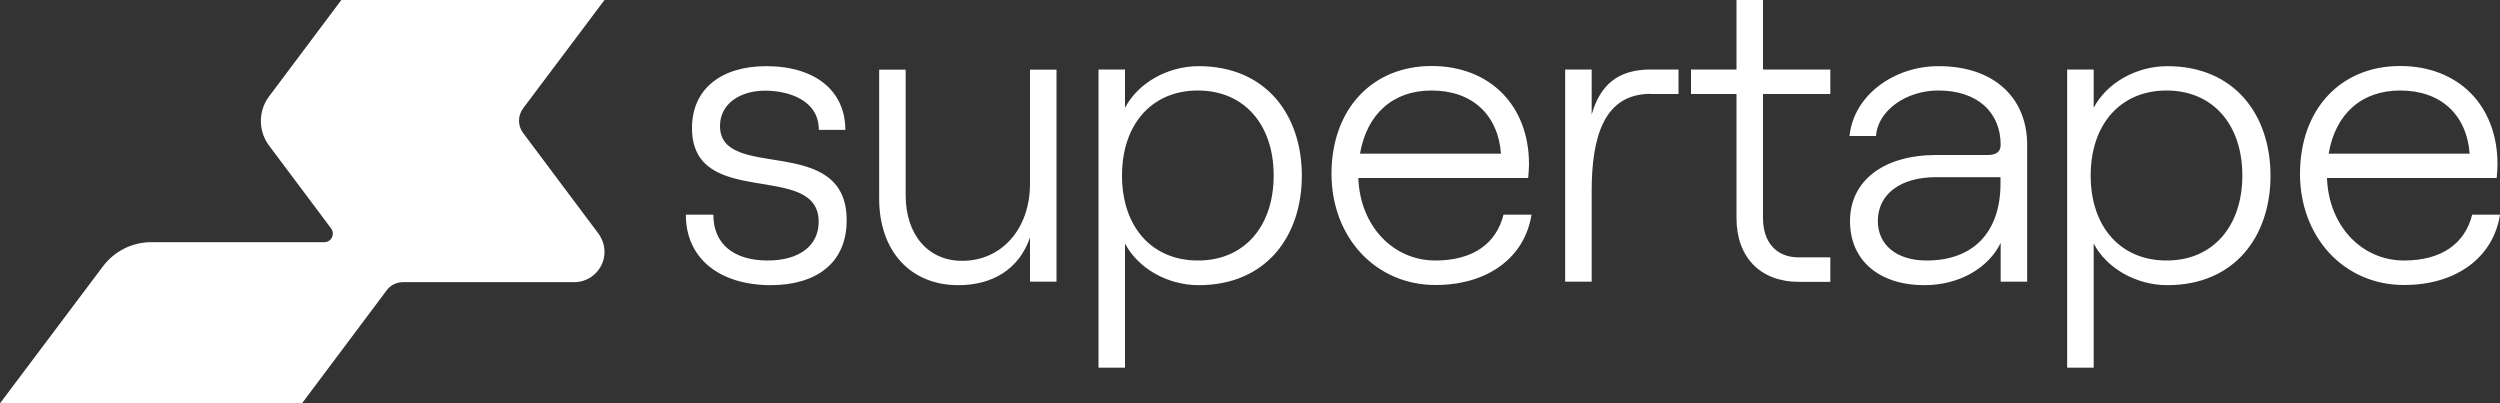 <svg class="h-6 transition-colors" fill="white" space="preserve" version="1.1" viewBox="274 903 1500 242" xmlns="http://www.w3.org/2000/svg" x="0" y="0" xmlns:xlink="http://www.w3.org/1999/xlink"><rect x="274" y="903" width="1500" height="242" fill="#333333" stroke="none"/><path d="M685.5 1031.8H702c0 17.9 12.6 27.5 32.6 27.5 18.9 0 30.6-8.8 30.6-23.2 0-37.1-76-6.6-76-56.3 0-23.7 17.9-37.1 44.5-37.1 29.6 0 47.5 14.9 47.5 38.2h-15.9c0-17.9-18.2-23.5-32.3-23.5-14.9 0-27 7.8-27 21.2 0 33.9 76 3.8 76 56.6 0 26-18.7 38.9-45.7 38.9-30.6-.1-50.8-16-50.8-42.3zM907.9 1072H892v-26.5c-6.6 19.2-22.7 28.6-43 28.6-28.8 0-47.5-20.5-47.5-52v-77.3h15.9v75.3c0 23.7 13.4 39.4 33.9 39.4 23.7 0 40.7-19.2 40.7-46.2v-68.5h15.9V1072zM933.1 944.7H949v23c7.8-14.9 25.5-25 44.2-25 40.4 0 61.9 29.3 61.9 65.7 0 36.4-21.5 65.7-61.9 65.7-18.7 0-36.4-10.1-44.2-25v74.5h-15.9V944.7zm105.1 63.6c0-30.8-17.9-51-45.5-51-27.5 0-45.5 20.2-45.5 51s17.9 51 45.5 51c27.6.1 45.5-20.2 45.5-51zM1192.9 1031.8c-4 25.5-26 42.2-57.6 42.2-36.1 0-62.4-28.8-62.4-66.7 0-38.7 24.3-64.7 60.1-64.7 34.9 0 58.4 23.7 58.4 58.9 0 2.3-.3 6.6-.5 8.3H1089c1 28.6 20.7 49.5 46.2 49.5 22.5 0 36.6-10.1 40.9-27.5h16.8zM1090 995.2h84.6c-1.8-23.5-17.4-37.9-41.7-37.9-23.1 0-38.8 14.1-42.9 37.9zM1264.4 959.3c-28 0-35.4 25.8-35.4 58.4v54.3h-15.9V944.7h15.9v27c5.1-17.7 15.7-27 35.4-27h16.7v14.7h-16.7zM1331.8 903v41.7h40.4v14.7h-40.4v74.5c0 14.7 8.3 23.5 21.2 23.5h19.2v14.7h-18.9c-23 0-37.4-14.7-37.4-38.2v-74.5h-27.3v-14.7h27.3V903h15.9zM1490.3 989.9v82.1h-15.9v-23.2c-7.6 15.4-25.3 25.3-45.7 25.3-27.3 0-44.7-14.9-44.7-38.4 0-24.3 20.2-39.7 51.8-39.7h30.8c5.6 0 7.8-2.3 7.8-6.1 0-19.2-13.6-32.6-37.4-32.6-19.7 0-36.4 12.4-37.4 27.3h-15.9c2.5-24.5 26.8-41.9 53.3-41.9 33.3-.1 53.3 18.9 53.3 47.2zm-16 23.2v-3.8h-38.7c-21.2 0-34.9 10.1-34.9 26.3 0 14.4 11.4 23.7 29.1 23.7 28.1.1 44.5-16.9 44.5-46.2zM1514.3 944.7h15.9v23c7.8-14.9 25.5-25 44.2-25 40.4 0 61.9 29.3 61.9 65.7 0 36.4-21.5 65.7-61.9 65.7-18.7 0-36.4-10.1-44.2-25v74.5h-15.9V944.7zm105.1 63.6c0-30.8-17.9-51-45.5-51-27.5 0-45.5 20.2-45.5 51s17.9 51 45.5 51c27.5.1 45.5-20.2 45.5-51zM1774 1031.8c-4 25.5-26 42.2-57.6 42.2-36.1 0-62.4-28.8-62.4-66.7 0-38.7 24.3-64.7 60.1-64.7 34.9 0 58.4 23.7 58.4 58.9 0 2.3-.3 6.6-.5 8.3h-101.8c1 28.6 20.7 49.5 46.2 49.5 22.5 0 36.6-10.1 40.9-27.5h16.7zm-102.8-36.6h84.6c-1.8-23.5-17.4-37.9-41.7-37.9-23.2 0-38.9 14.1-42.9 37.9zM636.7 903H478.8l-43.4 57.9c-6.5 8.7-6.5 20.7 0 29.4l37.3 49.8c2.5 3.4.1 8.2-4.1 8.2H364.8c-11.5 0-22.2 5.4-29.1 14.6L274 1145h181.2l50.8-67.8c2.3-3.1 5.9-4.9 9.7-4.9h102.8c10 0 18.2-8.1 18.2-18.2 0-3.9-1.3-7.7-3.6-10.9l-45.3-60.5c-3.2-4.3-3.2-10.2 0-14.6l48.9-65.1z"></path></svg>